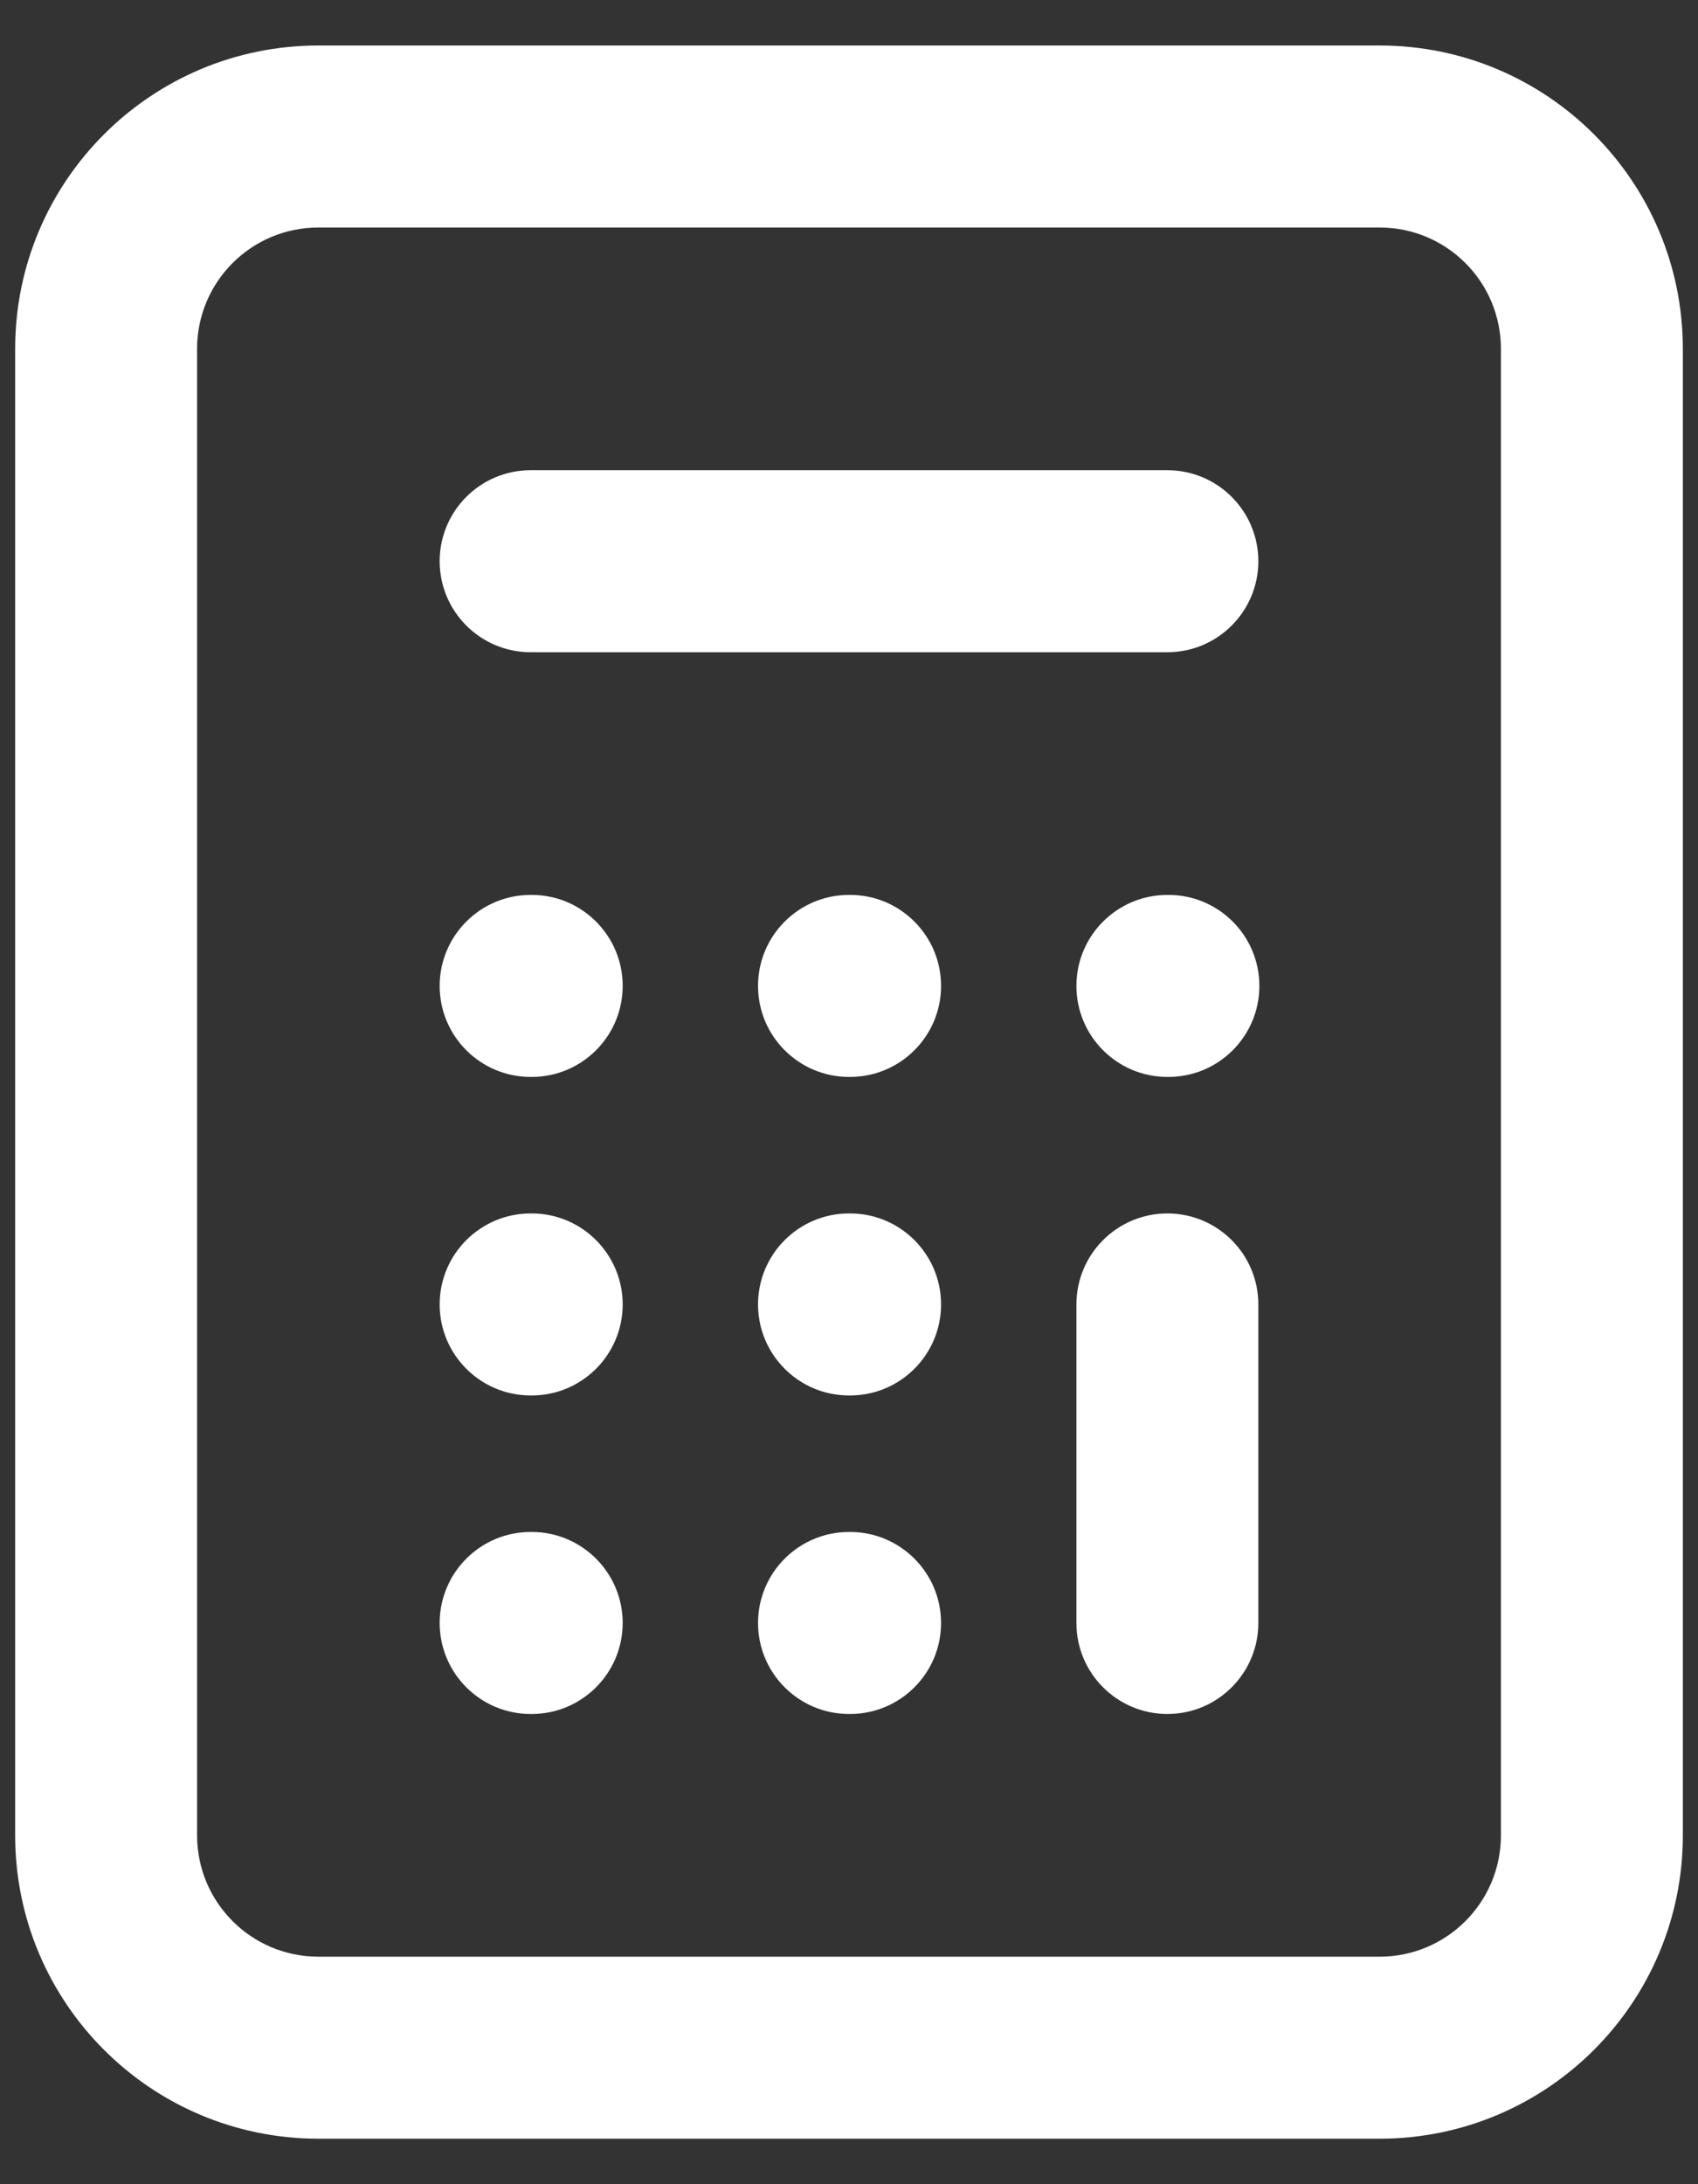 <svg width="28" height="36" viewBox="0 0 28 36" fill="none" xmlns="http://www.w3.org/2000/svg">
<rect x="0" y="0" width="28" height="36" fill="#333333" stroke="none"/>
<path d="M8.75 7.75C7.922 7.75 7.25 8.422 7.25 9.25C7.25 10.078 7.922 10.75 8.75 10.75V7.75ZM19.25 10.75C20.078 10.75 20.75 10.078 20.75 9.25C20.75 8.422 20.078 7.75 19.25 7.75V10.75ZM17.75 26.75C17.75 27.578 18.422 28.25 19.25 28.25C20.078 28.25 20.75 27.578 20.75 26.75H17.75ZM20.75 21.5C20.75 20.672 20.078 20 19.25 20C18.422 20 17.75 20.672 17.75 21.5H20.75ZM14 25.25C13.172 25.25 12.5 25.922 12.5 26.75C12.5 27.578 13.172 28.25 14 28.25V25.25ZM14.018 28.25C14.846 28.25 15.518 27.578 15.518 26.75C15.518 25.922 14.846 25.25 14.018 25.25V28.25ZM8.75 25.25C7.922 25.25 7.25 25.922 7.25 26.75C7.25 27.578 7.922 28.25 8.75 28.25V25.25ZM8.768 28.25C9.596 28.25 10.268 27.578 10.268 26.75C10.268 25.922 9.596 25.25 8.768 25.25V28.25ZM8.75 20C7.922 20 7.25 20.672 7.25 21.5C7.25 22.328 7.922 23 8.75 23V20ZM8.768 23C9.596 23 10.268 22.328 10.268 21.5C10.268 20.672 9.596 20 8.768 20V23ZM14 20C13.172 20 12.5 20.672 12.5 21.5C12.5 22.328 13.172 23 14 23V20ZM14.018 23C14.846 23 15.518 22.328 15.518 21.5C15.518 20.672 14.846 20 14.018 20V23ZM19.25 14.75C18.422 14.75 17.75 15.422 17.75 16.25C17.75 17.078 18.422 17.75 19.25 17.75V14.75ZM19.267 17.75C20.096 17.75 20.767 17.078 20.767 16.25C20.767 15.422 20.096 14.75 19.267 14.75V17.75ZM14 14.75C13.172 14.75 12.5 15.422 12.5 16.25C12.5 17.078 13.172 17.75 14 17.75V14.75ZM14.018 17.75C14.846 17.75 15.518 17.078 15.518 16.25C15.518 15.422 14.846 14.75 14.018 14.75V17.75ZM8.75 14.75C7.922 14.75 7.25 15.422 7.25 16.25C7.25 17.078 7.922 17.75 8.75 17.75V14.75ZM8.768 17.75C9.596 17.75 10.268 17.078 10.268 16.25C10.268 15.422 9.596 14.75 8.768 14.75V17.75ZM5.25 3.75H22.75V0.75H5.25V3.75ZM24.75 5.75V30.25H27.75V5.75H24.75ZM22.75 32.25H5.25V35.25H22.75V32.25ZM3.25 30.25V5.75H0.25V30.25H3.25ZM5.25 32.25C4.145 32.25 3.25 31.355 3.25 30.25H0.25C0.25 33.011 2.489 35.25 5.25 35.25V32.25ZM24.75 30.25C24.75 31.355 23.855 32.25 22.75 32.25V35.25C25.511 35.25 27.75 33.011 27.75 30.25H24.75ZM22.75 3.75C23.855 3.75 24.75 4.645 24.75 5.75H27.75C27.75 2.989 25.511 0.75 22.75 0.75V3.75ZM5.25 0.75C2.489 0.75 0.25 2.989 0.25 5.75H3.25C3.25 4.645 4.145 3.75 5.25 3.75V0.75ZM8.75 10.75H19.25V7.75H8.75V10.75ZM20.75 26.75V21.5H17.75V26.75H20.75ZM14 28.25H14.018V25.25H14V28.25ZM8.75 28.25H8.768V25.25H8.75V28.25ZM8.75 23H8.768V20H8.75V23ZM14 23H14.018V20H14V23ZM19.25 17.75H19.267V14.75H19.25V17.75ZM14 17.75H14.018V14.75H14V17.75ZM8.75 17.75H8.768V14.75H8.75V17.75Z" fill="white"/>
</svg>
